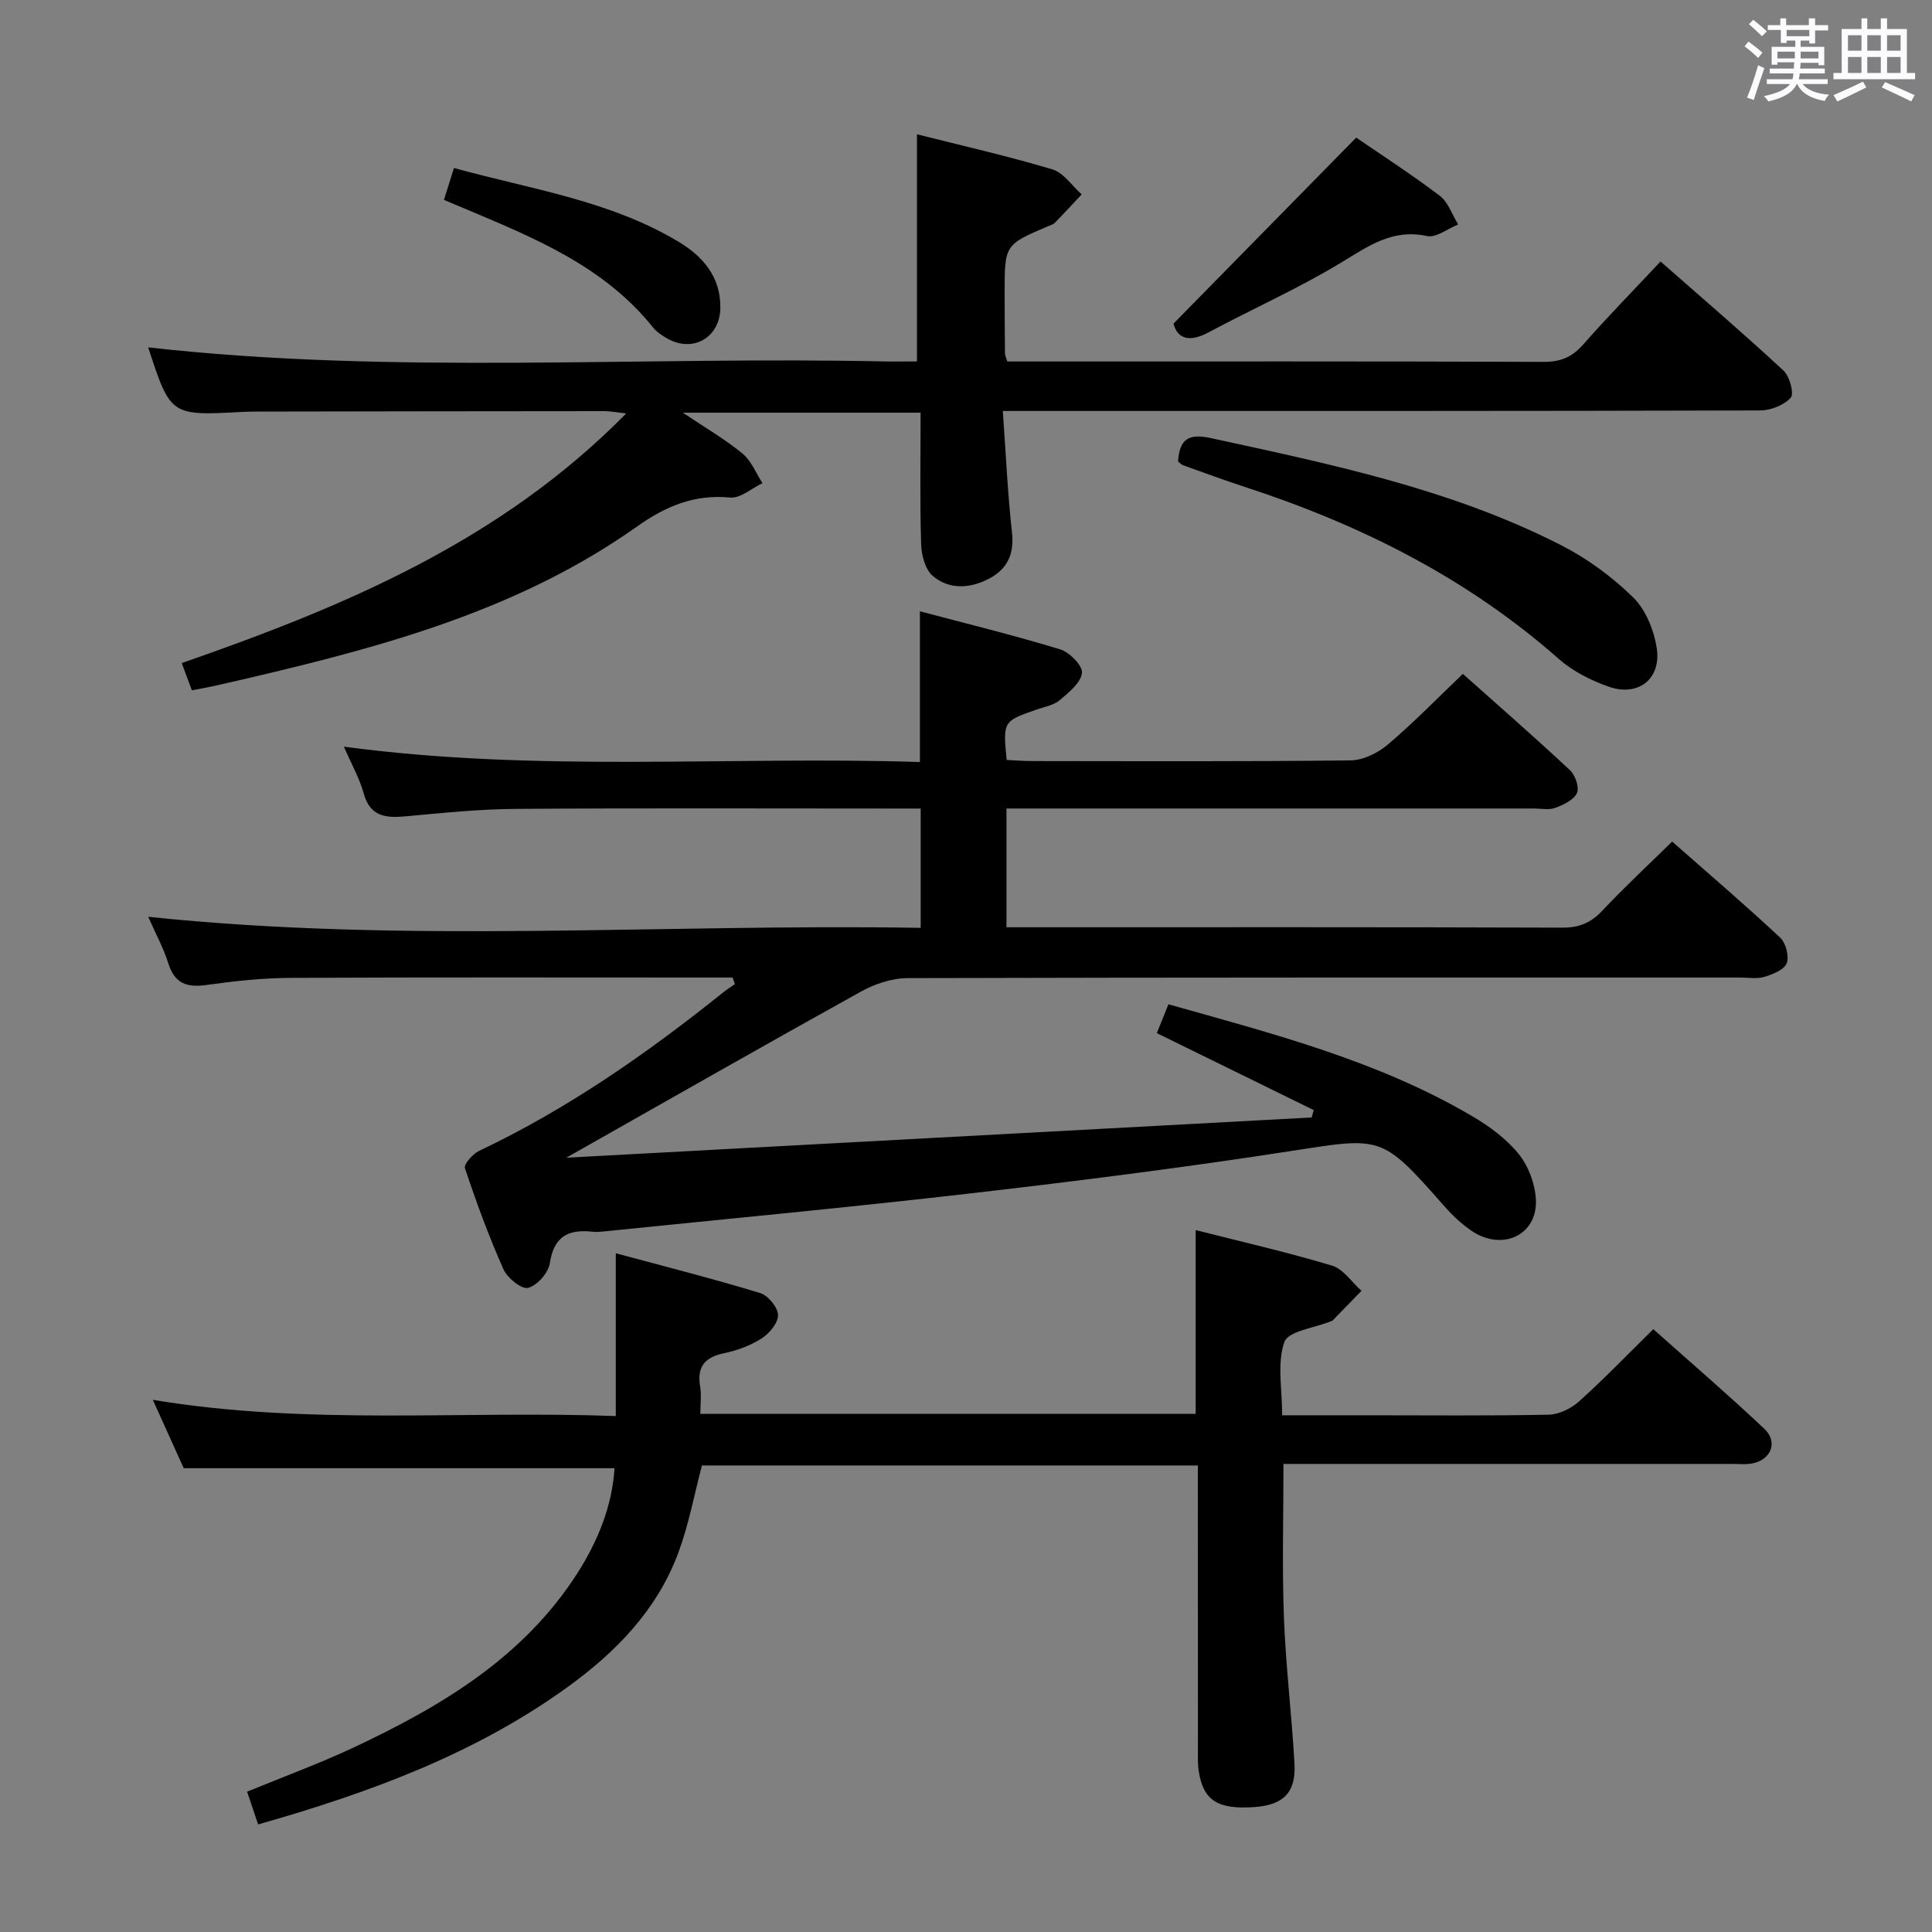 <svg enable-background="new 0 0 400 400" viewBox="0 0 400 400" xmlns="http://www.w3.org/2000/svg"><rect x="0" y="0" width="400" height="400" fill="#808080" stroke="none"/><path d="m361.2 9.6.8-1c.9.7 1.9 1.4 2.9 2.3l-.9 1.1c-1-1-2-1.8-2.8-2.4zm.5 10.6c.9-2.1 1.6-4.3 2.3-6.7.4.2.8.4 1.3.6-.7 2.1-1.5 4.3-2.2 6.6zm.4-15.2.9-.9c1 .8 2 1.6 2.8 2.4l-1 1c-.9-.9-1.8-1.7-2.7-2.5zm12.5-1.2h1.2v1.4h2.7v1.1h-2.7v2.7h-1.2v-.6h-1.8v1.3h4.9v3.8h-1.2v-.5h-3.7c0 .4-.1.9-.1 1.2h5.1v1h-5.2c0 .5-.1.9-.2 1.2h6v1h-5.2c1.1 1.3 2.9 2 5.5 2.2-.4.4-.7.8-.9 1.3-2.9-.5-4.8-1.6-5.7-3.5h-.1c-.8 1.7-2.7 2.9-5.9 3.6-.2-.4-.6-.8-.9-1.1 2.8-.6 4.6-1.4 5.4-2.5h-4.8v-1h5.3c.1-.3.2-.7.2-1.2h-4.9v-1h5c0-.4 0-.8.1-1.3h-3.5v.5h-1.2v-3.7h4.9v-1.3h-1.8v.5h-1.2v-2.7h-2.7v-1h2.6v-1.4h1.2v1.4h4.7v-1.4zm-6.6 8.3h3.6c0-.4 0-.9 0-1.4h-3.6zm1.9-4.6h4.7v-1.3h-4.7zm6.6 3.2h-3.7v1.4h3.7z" fill="#fbfafc"/><path d="m385.3 3.8h1.3v2.2h2.8v-2.2h1.3v2.2h4.1v9.1h1.7v1.3h-16.9v-1.3h1.7v-9.1h4.1v-2.2zm.4 13.1.7 1.2c-1.8.9-3.8 1.9-6 2.9-.2-.4-.5-.8-.8-1.3 2.3-1 4.3-1.9 6.1-2.8zm-3.1-6.4h2.8v-3.2h-2.8zm0 4.6h2.8v-3.3h-2.8zm4-4.6h2.8v-3.2h-2.8zm0 4.6h2.8v-3.3h-2.8zm3.7 1.9c2.1.9 4.1 1.8 6.1 2.7l-.7 1.3c-2.2-1.1-4.2-2-6.1-2.9zm3.2-9.7h-2.8v3.2h2.8v-3.1zm-2.8 7.8h2.8v-3.3h-2.8z" fill="#fbfafc"/><g fill="#010000"><path d="m190.46 157.77c0-10.79 0-20.56 0-31.21 9.71 2.58 19.45 4.96 29.03 7.88 1.94.59 4.7 3.4 4.52 4.89-.24 2.05-2.73 4.03-4.61 5.63-1.19 1.02-3 1.34-4.57 1.88-7.18 2.47-7.19 2.46-6.41 10.5 1.69.08 3.45.23 5.22.23 21.99.02 43.99.12 65.98-.14 2.61-.03 5.65-1.53 7.71-3.27 5.31-4.5 10.18-9.52 15.54-14.64 7.17 6.39 14.79 13.04 22.18 19.94 1.1 1.02 1.97 3.58 1.44 4.73-.66 1.43-2.78 2.44-4.48 3.07-1.32.49-2.96.13-4.46.13-34.32 0-68.65 0-102.97 0-1.96 0-3.93 0-6.2 0v24.59h5.15c36.66 0 73.32-.05 109.97.08 3.48.01 5.89-1.01 8.24-3.51 4.54-4.83 9.4-9.35 14.46-14.31 7.51 6.61 15.07 13.08 22.34 19.86 1.19 1.11 1.91 3.87 1.38 5.32-.5 1.35-2.87 2.29-4.59 2.82-1.53.47-3.3.15-4.97.15-57.49 0-114.97-.04-172.46.12-3.25.01-6.81 1.21-9.7 2.81-20.33 11.28-40.52 22.81-60.95 34.37 51.17-2.76 102.75-5.55 154.32-8.33.14-.51.28-1.02.42-1.53-10.7-5.25-21.41-10.5-32.48-15.93.82-2.05 1.54-3.82 2.4-5.97 21.77 6.13 43.46 11.71 62.97 23.21 3.54 2.08 7.05 4.68 9.59 7.83 2.01 2.5 3.36 6.18 3.52 9.41.33 6.6-5.64 10.16-11.65 7.4-1.48-.68-2.82-1.76-4.08-2.82-1.27-1.07-2.41-2.31-3.51-3.55-12.66-14.39-12.78-14-31.09-11.16-22.14 3.43-44.38 6.25-66.64 8.82-25.24 2.92-50.55 5.28-75.83 7.87-.83.08-1.68.18-2.49.08-5-.57-8.04.95-8.87 6.53-.29 1.98-2.63 4.62-4.5 5.09-1.34.34-4.3-2.05-5.1-3.86-3.03-6.81-5.61-13.85-7.97-20.92-.27-.81 1.63-2.97 2.95-3.59 18.31-8.69 34.77-20.17 50.51-32.8.77-.62 1.62-1.15 2.43-1.72-.16-.45-.31-.91-.47-1.36-1.7 0-3.4 0-5.11 0-28.83 0-57.65-.08-86.48.07-5.79.03-11.61.66-17.35 1.47-4.05.57-6.57-.29-7.88-4.45-.98-3.12-2.58-6.05-4.17-9.67 53.54 5.63 106.57 1.39 159.93 2.29 0-8.21 0-16.11 0-24.7-1.7 0-3.48 0-5.26 0-26.16 0-52.32-.11-78.48.07-7.62.05-15.25.83-22.86 1.54-4.18.39-7.42.07-8.74-4.81-.81-2.98-2.4-5.74-4.08-9.61 40.25 5.39 79.76 1.92 119.26 3.18z"/><path d="m127.23 303.98c-29.65 0-59.04 0-89.19 0-1.77-3.91-3.93-8.7-6.4-14.16 32.25 5.36 64.04 2.18 95.85 3.36 0-11.25 0-21.96 0-33.71 9.99 2.7 20.01 5.24 29.89 8.24 1.63.49 3.64 2.92 3.7 4.53s-1.76 3.81-3.35 4.84c-2.31 1.49-5.07 2.51-7.78 3.08-3.97.83-5.69 2.73-5 6.85.3 1.75.05 3.6.05 5.71h102.55c0-12.55 0-24.93 0-38.04 9.46 2.4 18.93 4.56 28.22 7.35 2.35.7 4.09 3.43 6.11 5.22-1.98 2.03-3.95 4.07-5.93 6.1-.11.11-.29.16-.44.22-3.35 1.38-8.81 2.01-9.6 4.28-1.54 4.4-.45 9.72-.45 15.17h17.63c12.5 0 25 .13 37.49-.12 2.15-.04 4.69-1.26 6.33-2.74 5.18-4.65 10.01-9.68 15.39-14.97 7.69 6.86 15.49 13.56 22.96 20.6 2.94 2.77 1.43 6.5-2.57 7.22-1.29.23-2.66.08-3.99.08-29.16 0-58.32 0-87.48 0-1.8 0-3.59 0-5.49 0 0 10.89-.3 21.32.09 31.73.38 10.12 1.62 20.2 2.19 30.32.33 5.95-2.28 8.54-8.15 8.98-7.71.58-10.74-1.31-11.68-7.45-.25-1.63-.16-3.32-.16-4.99-.02-19.32-.02-38.63-.02-58.27-34.54 0-68.75 0-102.67 0-1.61 6.11-2.72 12.17-4.82 17.88-4.4 11.99-12.98 20.78-23.15 28.11-19.17 13.8-40.92 21.79-63.92 28.33-.78-2.31-1.48-4.41-2.28-6.78 7.57-3.12 15.02-5.84 22.17-9.2 18.08-8.51 35.03-18.59 46.19-36 4.33-6.77 7.23-14.05 7.71-21.77z"/><path d="m189.85 74.83c0-15.81 0-31.17 0-47.03 9.2 2.33 18.7 4.48 28.02 7.26 2.33.7 4.07 3.4 6.08 5.19-1.85 1.97-3.68 3.96-5.57 5.89-.33.34-.87.47-1.33.67-9.05 3.86-9.06 3.86-9.05 13.9 0 4.16.03 8.33.07 12.49 0 .31.17.63.48 1.64h5.09c35.32 0 70.65-.05 105.97.08 3.49.01 5.87-.98 8.16-3.58 5.05-5.74 10.41-11.21 16.03-17.2 8.64 7.6 17.21 14.94 25.47 22.6 1.27 1.18 2.22 4.78 1.48 5.6-1.4 1.55-4.14 2.63-6.32 2.64-49.65.14-99.31.11-148.96.11-2.29 0-4.59 0-7.85 0 .63 8.72.99 16.96 1.9 25.15.5 4.44-.95 7.53-4.65 9.51-3.93 2.1-8.28 2.42-11.74-.5-1.57-1.32-2.35-4.31-2.42-6.58-.27-8.96-.11-17.93-.11-27.23-16.37 0-32.25 0-49.23 0 4.63 3.11 8.73 5.49 12.35 8.46 1.83 1.5 2.79 4.06 4.15 6.13-2.24 1.06-4.57 3.18-6.69 2.98-7.44-.71-13.37 1.8-19.32 6.02-23.81 16.87-51.31 24.53-79.22 31.08-2.9.68-5.81 1.35-8.72 2-1.28.28-2.57.5-4.2.81-.63-1.7-1.25-3.36-2.09-5.64 33.54-11.67 65.93-25.16 92.02-51.68-2.08-.23-3.29-.48-4.49-.48-23.99.01-47.99.05-71.98.09-1 0-2 .02-3 .07-14.87.81-14.87.81-19.5-13.36 50.94 5.73 102.18 1.77 153.32 2.93 1.95.01 3.92-.02 5.85-.02z"/><path d="m243.9 95.56c.33-4.65 2.13-5.87 6.83-4.85 24.83 5.41 49.76 10.53 72.6 22.23 5.39 2.76 10.49 6.52 14.81 10.76 2.6 2.55 4.3 6.78 4.87 10.49.98 6.37-3.84 10.12-9.92 7.99-3.68-1.29-7.43-3.18-10.33-5.73-19.05-16.81-41.17-27.87-65.13-35.67-4.27-1.39-8.47-2.95-12.7-4.46-.29-.1-.52-.37-1.03-.76z"/><path d="m280.79 28.49c5.34 3.67 11.48 7.63 17.28 12.03 1.77 1.34 2.58 3.93 3.83 5.95-2.16.86-4.56 2.81-6.45 2.4-7.1-1.53-12.02 2-17.62 5.4-8.9 5.41-18.49 9.66-27.69 14.58-4.19 2.24-6.45 1.01-7.18-1.85 12.84-13.06 25.11-25.56 37.83-38.51z"/><path d="m91.92 41.38c.71-2.27 1.3-4.13 2.07-6.6 15.88 4.4 32.24 6.7 46.54 15.3 5 3 8.71 7.27 8.61 13.7-.1 6.21-5.83 9.4-11.18 6.19-.99-.59-2.03-1.26-2.73-2.14-10.21-12.78-24.76-18.63-39.18-24.71-1.21-.52-2.43-1.03-4.13-1.74z"/></g></svg>